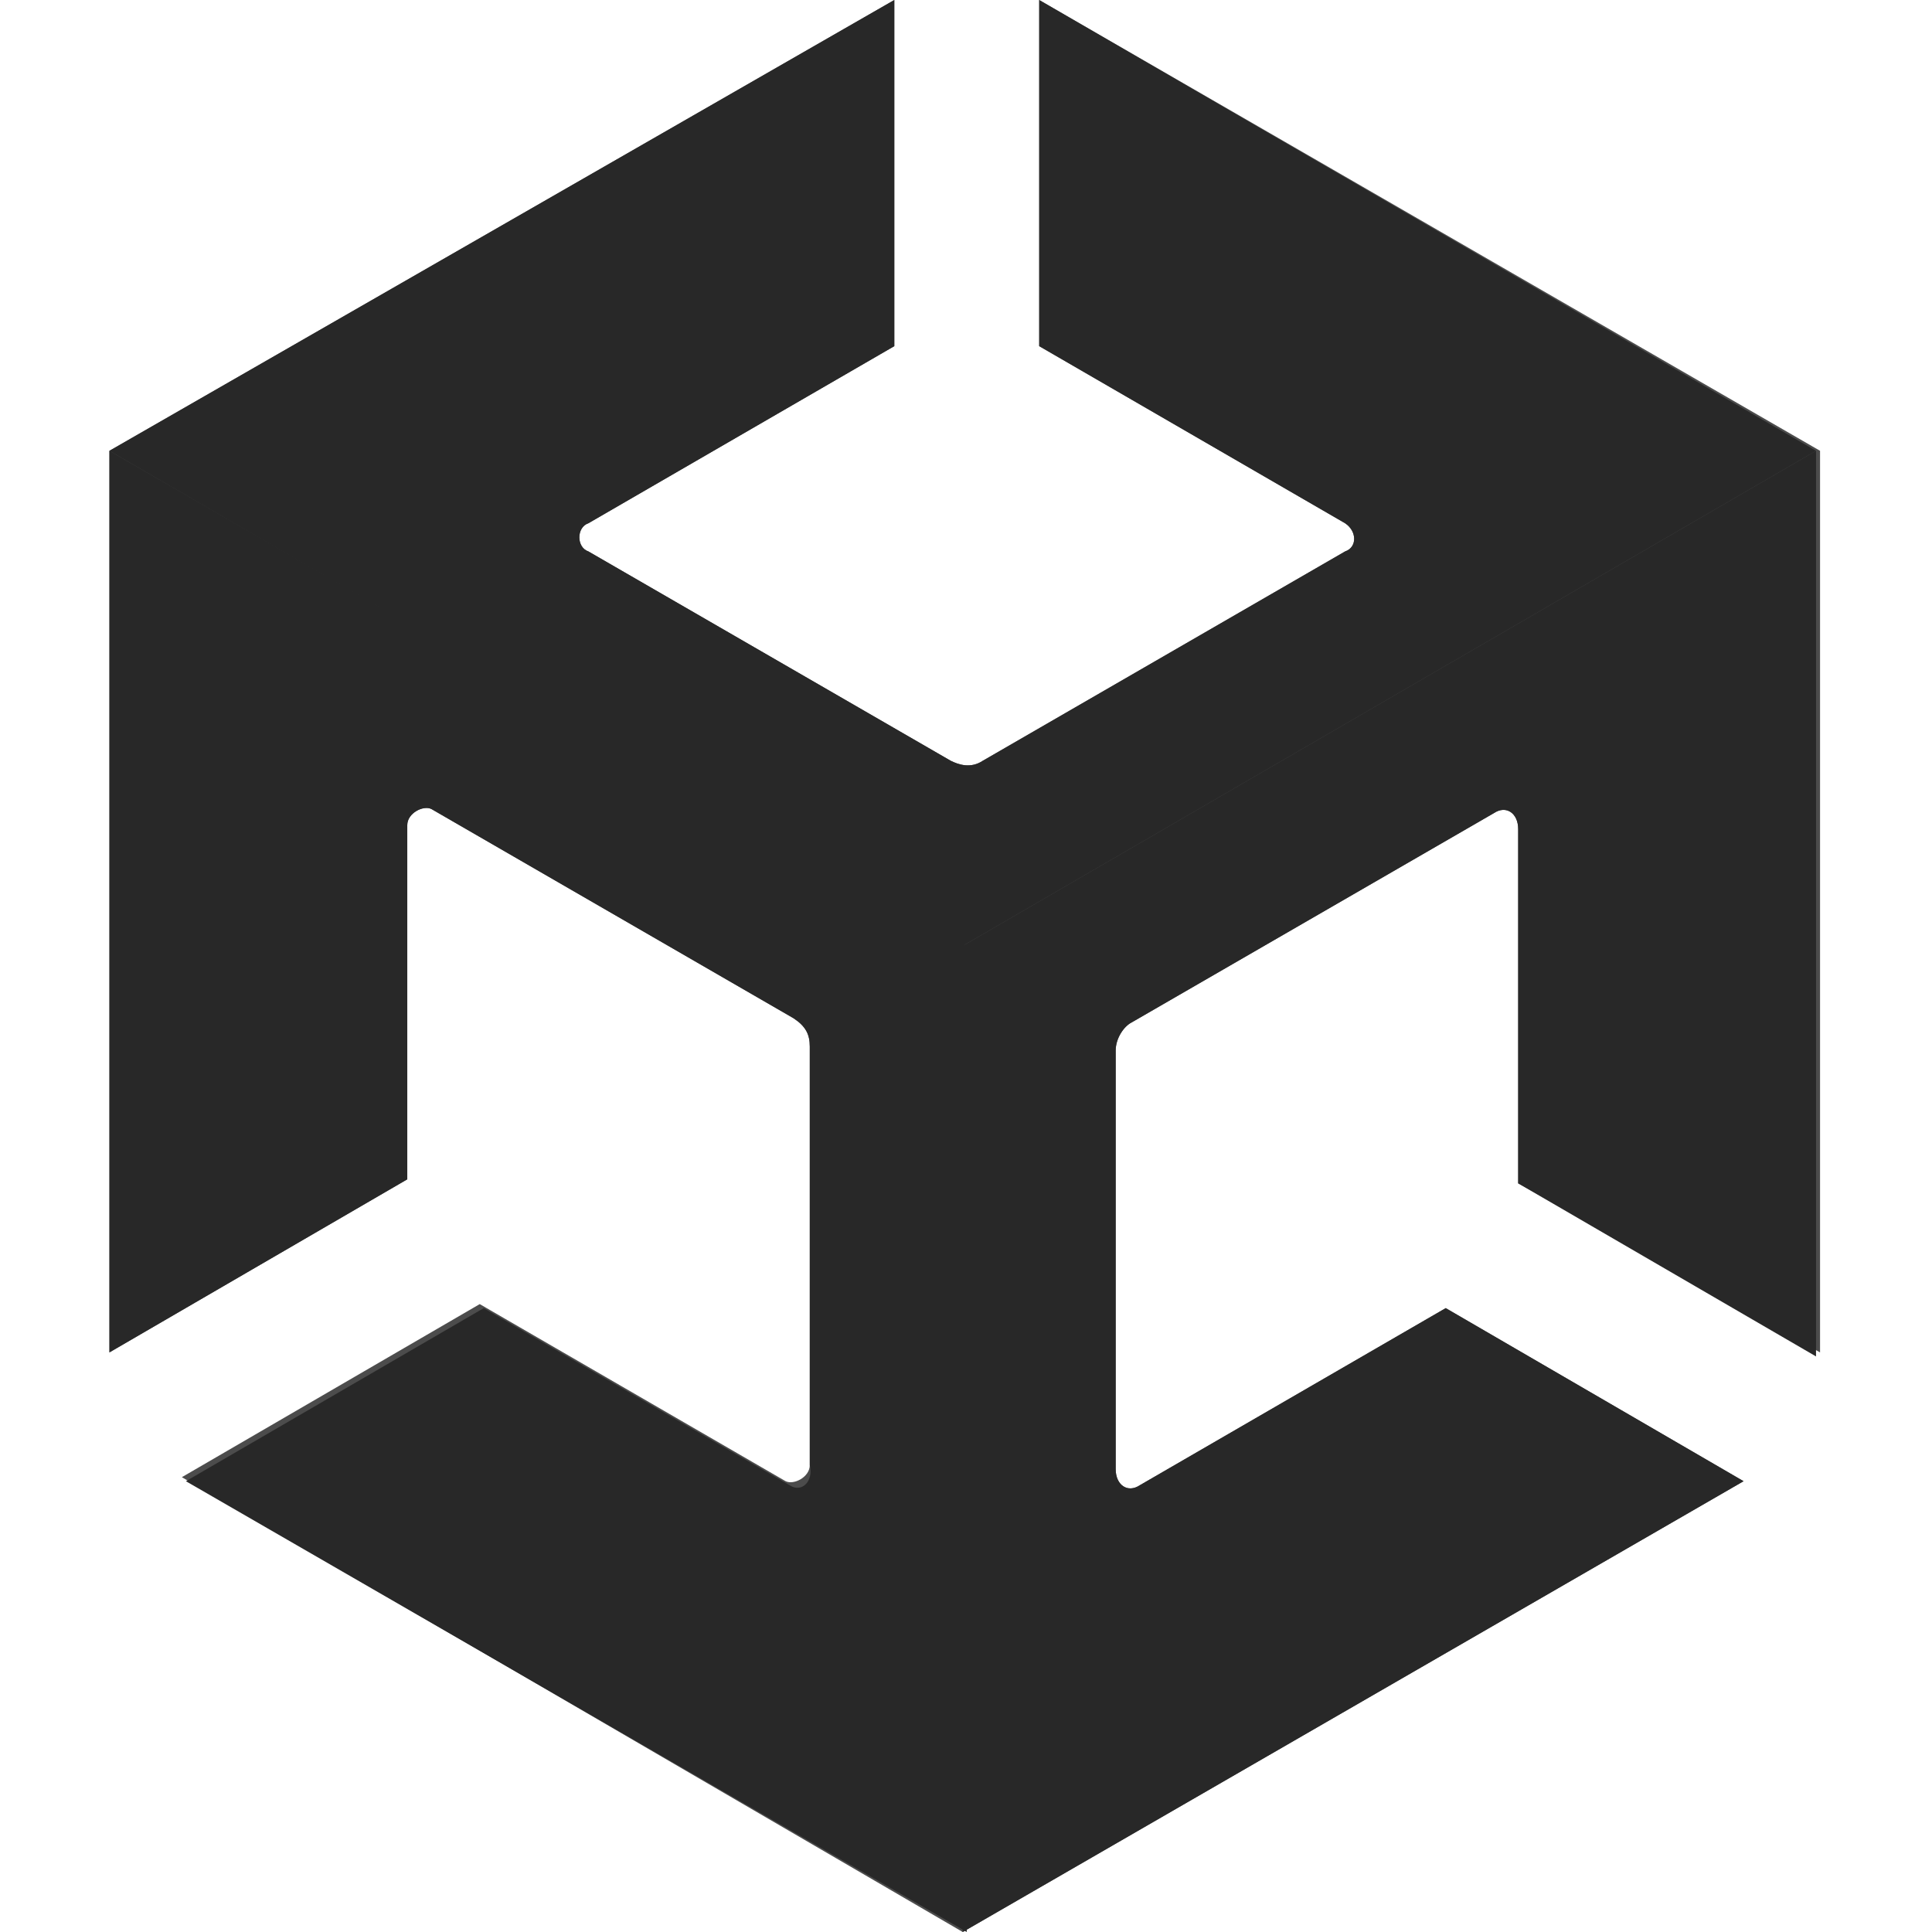<?xml version="1.0" encoding="UTF-8" standalone="no"?>
<svg
   viewBox="0 0 512 512"
   fill-rule="evenodd"
   clip-rule="evenodd"
   stroke-linejoin="round"
   stroke-miterlimit="2"
   version="1.1"
   id="svg4"
   sodipodi:docname="unity (3).svg"
   inkscape:version="1.3.2 (091e20e, 2023-11-25, custom)"
   xmlns:inkscape="http://www.inkscape.org/namespaces/inkscape"
   xmlns:sodipodi="http://sodipodi.sourceforge.net/DTD/sodipodi-0.dtd"
   xmlns="http://www.w3.org/2000/svg"
   xmlns:svg="http://www.w3.org/2000/svg">
  <defs
     id="defs4" />
  <sodipodi:namedview
     id="namedview4"
     pagecolor="#505050"
     bordercolor="#ffffff"
     borderopacity="1"
     inkscape:showpageshadow="0"
     inkscape:pageopacity="0"
     inkscape:pagecheckerboard="1"
     inkscape:deskcolor="#505050"
     showgrid="false"
     inkscape:zoom="2.3769531"
     inkscape:cx="255.78965"
     inkscape:cy="256"
     inkscape:window-width="2560"
     inkscape:window-height="1494"
     inkscape:window-x="-11"
     inkscape:window-y="-11"
     inkscape:window-maximized="1"
     inkscape:current-layer="svg4" />
  <path
     d="M482.333 358.4V119.467L275.399 0v91.733l81.068 46.934c3.2 2.132 3.2 6.4 0 7.467l-96 55.467c-3.2 2.132-6.4 1.066-8.534 0l-96-55.467c-3.2-1.067-3.2-6.4 0-7.467L237 91.733V0L29 119.467V358.4v-1.067 1.067l78.933-45.867v-93.867c0-3.2 4.267-5.332 6.4-4.266l96 55.467c3.2 2.133 4.267 4.267 4.267 7.467v110.932c0 3.2-4.267 5.335-6.4 4.267L127.134 345.6 48.2 391.467 255.133 512l206.934-119.467-78.934-45.867-81.066 46.935c-3.2 2.132-6.4 0-6.4-4.268V278.4c0-3.2 2.132-6.4 4.266-7.467l96.001-55.467c3.199-2.132 6.399 0 6.399 4.267V313.6l80 44.8z"
     fill="#4c4c4c"
     fill-rule="nonzero"
     id="path1" />
  <path
     d="M255.133 512l206.934-119.467-78.934-45.867-81.066 46.935c-3.2 2.132-6.4 0-6.4-4.268V278.4c0-3.2 2.132-6.4 4.266-7.467l96.001-55.467c3.199-2.132 6.399 0 6.399 4.267V313.6l78.933 45.867v-240l-226.133 131.2V512z"
     fill-rule="nonzero"
     id="path2"
     style="stroke-width:1.002;stroke-dasharray:none;fill:#282828;fill-opacity:1" />
  <path
     d="M275.4 0v91.733l81.067 46.934c3.2 2.132 3.2 6.4 0 7.467l-96 55.467c-3.2 2.132-6.4 1.066-8.534 0l-96-55.467c-3.2-1.067-3.2-6.4 0-7.467L237 91.733V0L29 119.467l226.133 131.2 226.133-131.2L275.4 0z"
     fill="gray"
     fill-rule="nonzero"
     id="path3"
     style="fill:#282828;fill-opacity:1" />
  <path
     d="M209.267 393.6l-81.068-46.934-78.933 45.867L256.2 512V250.667L29 119.467V358.4v-1.067 1.067l78.933-45.867v-93.867c0-3.2 4.267-5.332 6.4-4.266l96 55.467c3.2 2.133 4.267 4.267 4.267 7.467v110.932c1.067 4.267-2.133 7.467-5.333 5.335z"
     fill="#4c4c4c"
     fill-rule="nonzero"
     id="path4"
     style="stroke-width:1.002;stroke-dasharray:none;fill:#282828;fill-opacity:1" />
</svg>

